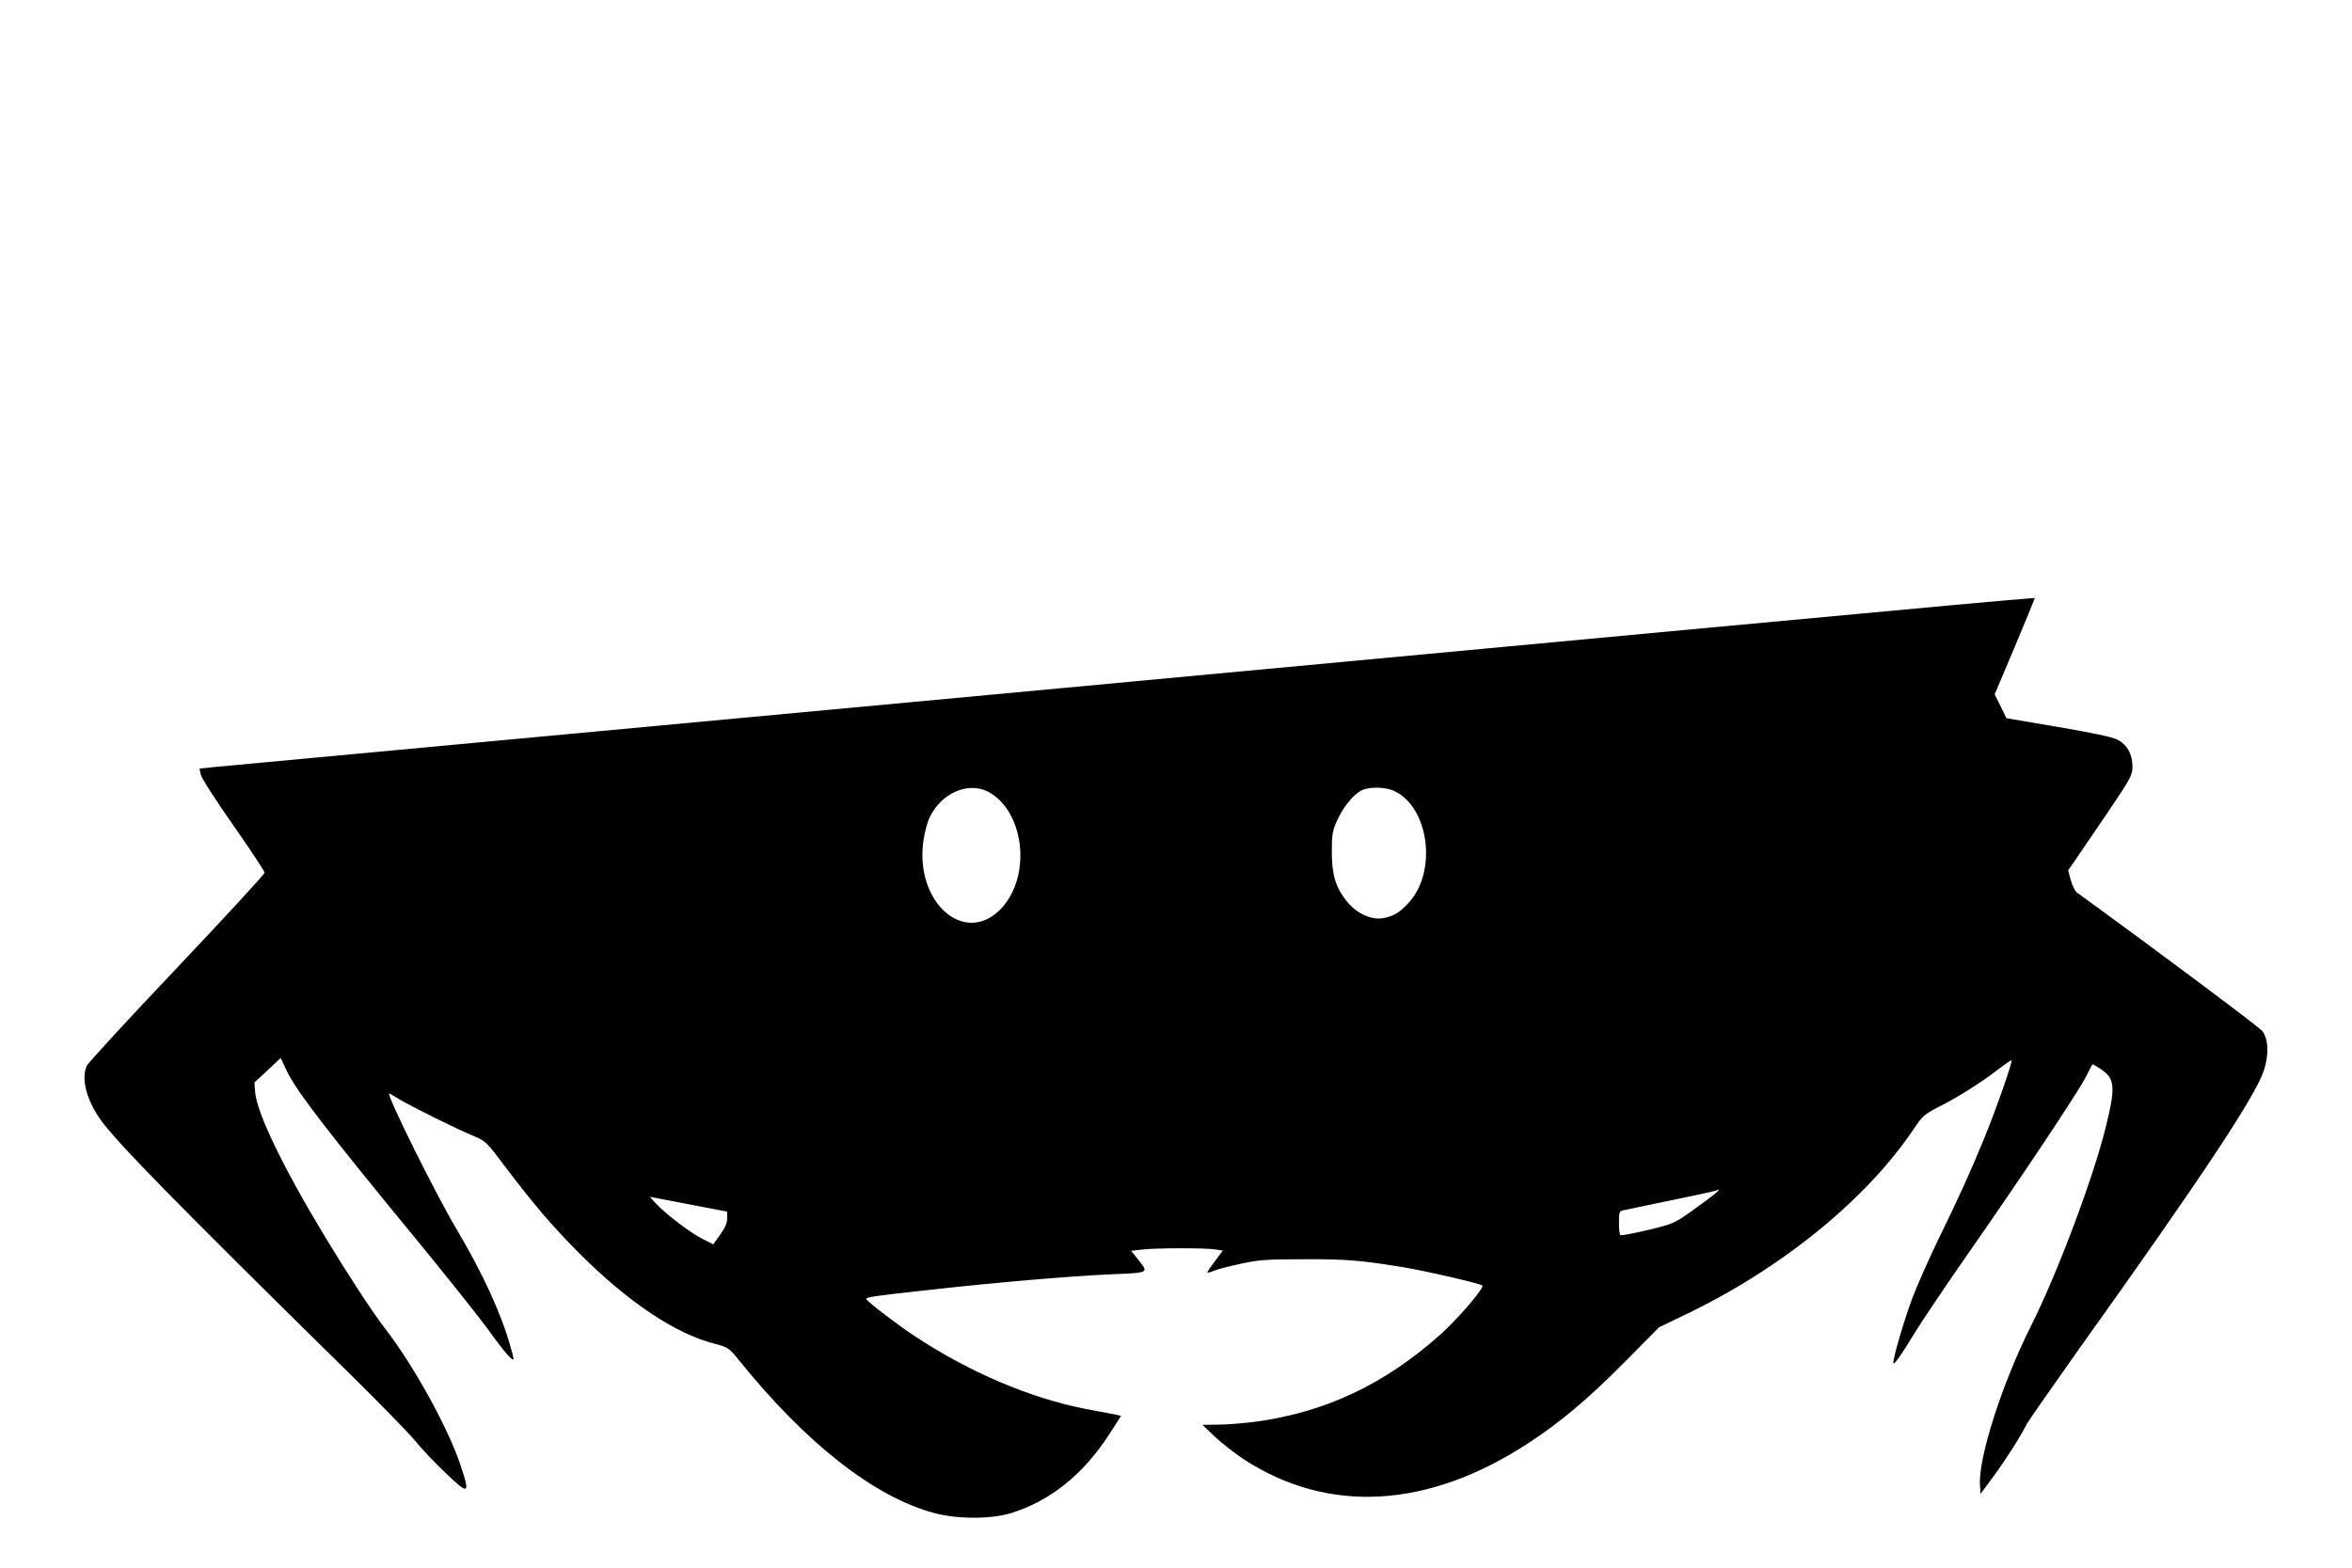 <?xml version="1.0" standalone="no"?>
<!DOCTYPE svg PUBLIC "-//W3C//DTD SVG 20010904//EN"
 "http://www.w3.org/TR/2001/REC-SVG-20010904/DTD/svg10.dtd">
<svg version="1.0" xmlns="http://www.w3.org/2000/svg"
 width="1200pt" height="800pt" viewBox="0 0 1200 800"
 preserveAspectRatio="xMidYMid meet">

<g transform="translate(0,800) scale(0.1,-0.1)"
fill="#000000" stroke="none">
<path d="M5755 4520 c-2519 -235 -4615 -430 -4659 -434 l-78 -8 6 -30 c3 -17
78 -134 166 -259 88 -126 160 -235 160 -242 0 -8 -201 -226 -447 -486 -247
-260 -453 -485 -460 -499 -29 -64 -4 -167 65 -269 74 -109 386 -428 1272
-1299 151 -149 302 -303 334 -342 32 -40 104 -116 160 -169 118 -114 126 -110
76 39 -62 188 -238 508 -385 698 -64 83 -187 271 -302 461 -213 351 -352 637
-361 744 l-4 51 67 62 67 63 32 -68 c51 -104 205 -305 684 -887 139 -170 293
-363 342 -430 84 -117 130 -169 130 -150 0 5 -8 38 -19 74 -47 164 -142 369
-269 583 -110 184 -364 697 -346 697 2 0 23 -12 47 -27 52 -33 312 -162 390
-193 54 -22 63 -32 151 -149 139 -185 246 -311 381 -446 251 -251 492 -412
694 -463 65 -17 72 -22 117 -78 344 -428 694 -703 1000 -785 117 -32 293 -32
394 0 199 62 367 197 499 401 l61 95 -32 7 c-18 3 -85 16 -148 28 -284 55
-595 188 -875 373 -95 63 -244 178 -245 188 0 10 39 16 335 48 329 37 708 69
910 78 199 8 196 7 146 70 l-40 50 61 7 c77 8 321 8 370 0 l37 -6 -40 -53
c-21 -28 -39 -55 -39 -58 0 -3 15 0 33 8 19 8 81 24 138 36 89 20 135 23 324
23 212 1 292 -6 500 -40 117 -19 398 -84 408 -94 12 -11 -127 -173 -215 -251
-286 -255 -588 -397 -948 -445 -58 -7 -141 -14 -185 -14 l-80 -1 64 -61 c35
-33 102 -85 147 -115 432 -281 942 -252 1454 84 166 109 301 223 490 413 l175
177 125 60 c497 237 933 591 1177 956 39 59 54 72 116 104 97 48 218 124 303
189 39 30 74 54 77 54 9 0 -77 -247 -139 -398 -73 -178 -126 -294 -233 -514
-49 -101 -110 -238 -135 -305 -41 -110 -96 -298 -96 -327 1 -17 33 28 107 149
37 61 161 245 276 410 279 400 561 824 599 899 17 34 32 63 33 64 2 2 24 -10
48 -27 68 -47 71 -91 20 -296 -65 -261 -246 -743 -380 -1010 -148 -294 -270
-675 -261 -813 l3 -45 66 89 c62 84 136 200 172 271 10 17 129 188 265 380
628 879 898 1287 942 1419 27 80 24 160 -7 202 -15 20 -565 431 -946 707 -10
7 -24 36 -32 64 l-13 50 37 53 c20 29 94 138 164 241 118 175 127 191 127 235
0 63 -27 112 -76 137 -26 14 -131 36 -303 65 l-264 45 -30 61 -30 61 102 241
c55 132 101 243 101 246 0 8 362 42 -4625 -424z m-716 -559 c185 -95 226 -423
74 -592 -183 -203 -446 19 -402 339 6 42 20 96 32 120 57 123 194 184 296 133z
m2080 0 c174 -89 213 -411 68 -568 -47 -51 -79 -70 -134 -79 -60 -9 -135 27
-183 88 -56 71 -75 134 -75 253 0 88 4 107 27 158 31 66 73 121 115 148 39 26
131 26 182 0z m1626 -2057 c-16 -13 -69 -52 -118 -87 -83 -59 -94 -64 -220
-94 -72 -17 -135 -29 -139 -26 -5 2 -8 31 -8 63 0 54 2 60 23 64 371 77 472
98 476 102 2 2 7 4 10 4 3 -1 -7 -12 -24 -26z m-5197 -56 l162 -31 0 -35 c0
-24 -11 -49 -36 -83 l-35 -49 -59 30 c-60 31 -184 125 -235 180 l-30 33 35 -7
c19 -4 108 -21 198 -38z"/>
</g>
</svg>
